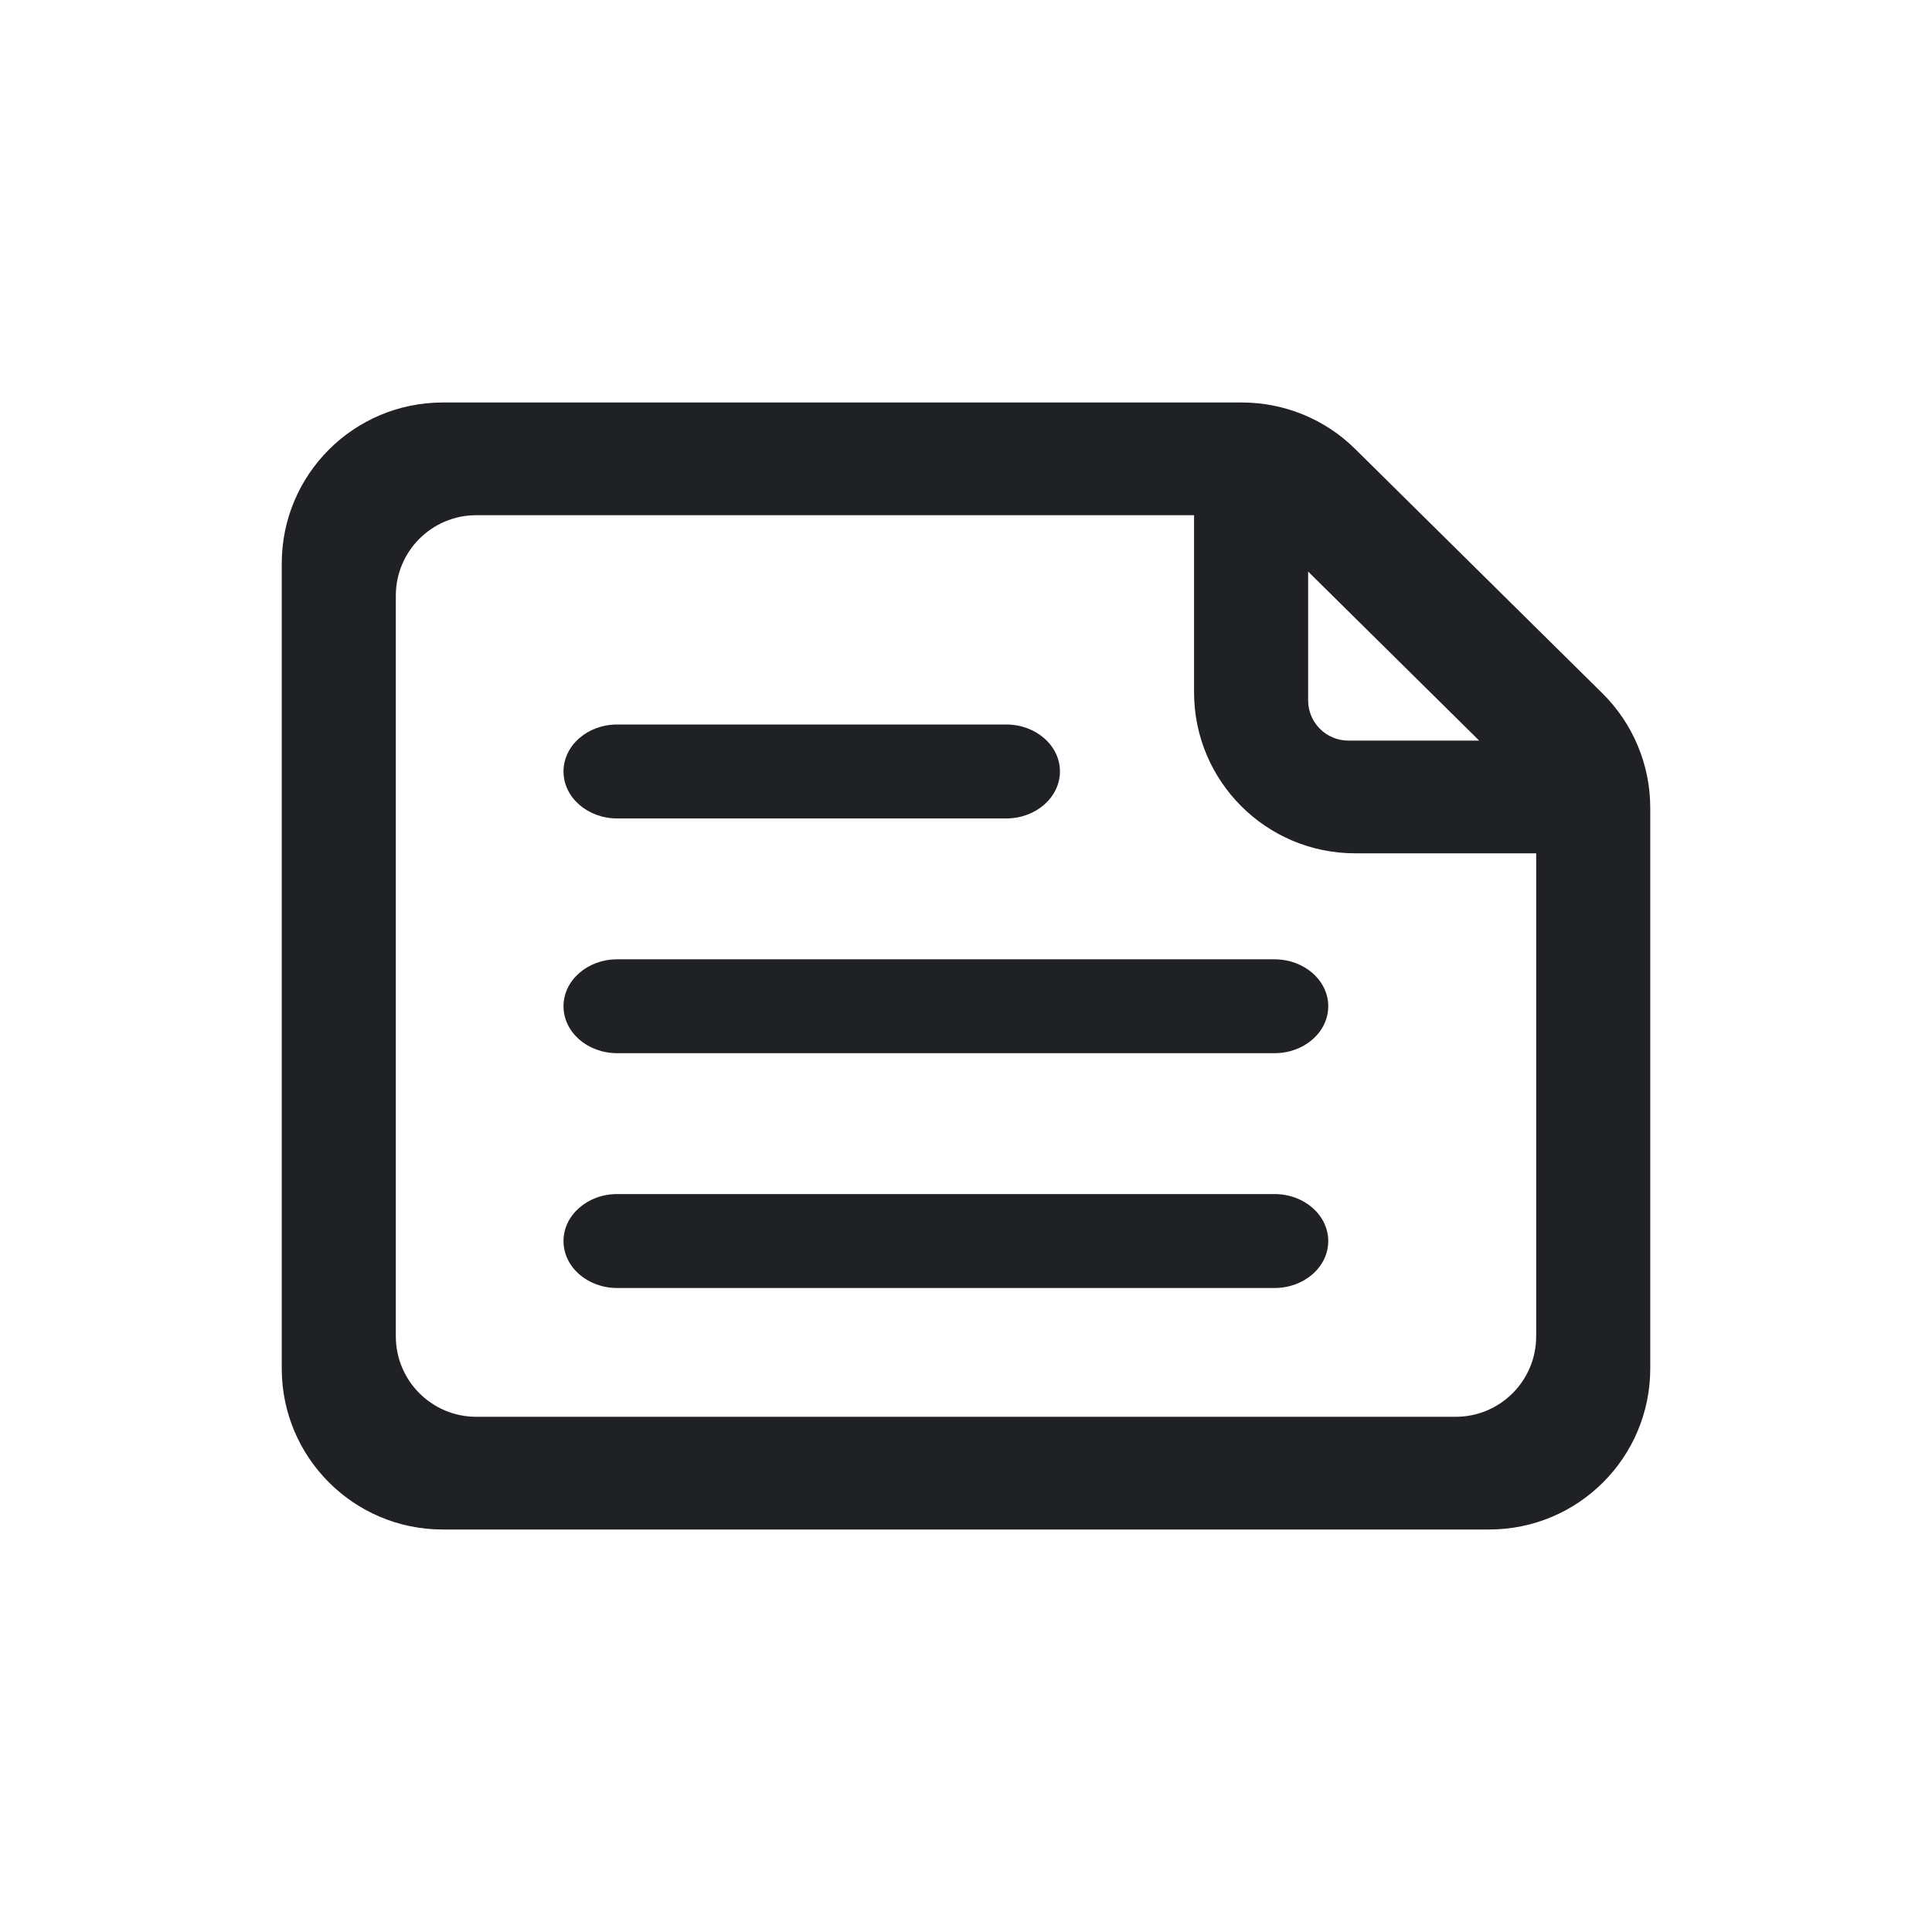 <svg width="24" height="24" viewBox="0 0 24 24" fill="none" xmlns="http://www.w3.org/2000/svg">
<path d="M19.906 8.613C20.286 8.989 20.5 9.501 20.5 10.035V17C20.5 18.105 19.605 19 18.5 19H5.5C4.395 19 3.5 18.105 3.5 17L3.5 7C3.5 5.895 4.395 5 5.5 5L15.428 5C15.955 5 16.46 5.207 16.834 5.577L19.906 8.613ZM18.375 9.2L16.25 7.1V8.7C16.25 8.976 16.474 9.2 16.75 9.2H18.375ZM4.917 16.6C4.917 17.152 5.364 17.6 5.917 17.6H18.083C18.636 17.6 19.083 17.152 19.083 16.6V10.6H16.833C15.729 10.6 14.833 9.705 14.833 8.6L14.833 6.4L5.917 6.4C5.364 6.4 4.917 6.848 4.917 7.4L4.917 16.6Z" fill="#202124"/>
<path d="M7 15.417C7 15.739 7.298 16 7.667 16H15.833C16.201 16 16.5 15.739 16.5 15.417C16.5 15.095 16.201 14.833 15.833 14.833H7.667C7.298 14.833 7 15.095 7 15.417Z" fill="#202124"/>
<path d="M7 12.5C7 12.822 7.298 13.083 7.667 13.083H15.833C16.201 13.083 16.5 12.822 16.5 12.5C16.5 12.178 16.201 11.917 15.833 11.917H7.667C7.298 11.917 7 12.178 7 12.5Z" fill="#202124"/>
<path d="M7 9.583C7 9.905 7.298 10.167 7.667 10.167H12.5C12.868 10.167 13.167 9.905 13.167 9.583C13.167 9.261 12.868 9 12.5 9H7.667C7.298 9 7 9.261 7 9.583Z" fill="#202124"/>
</svg>
